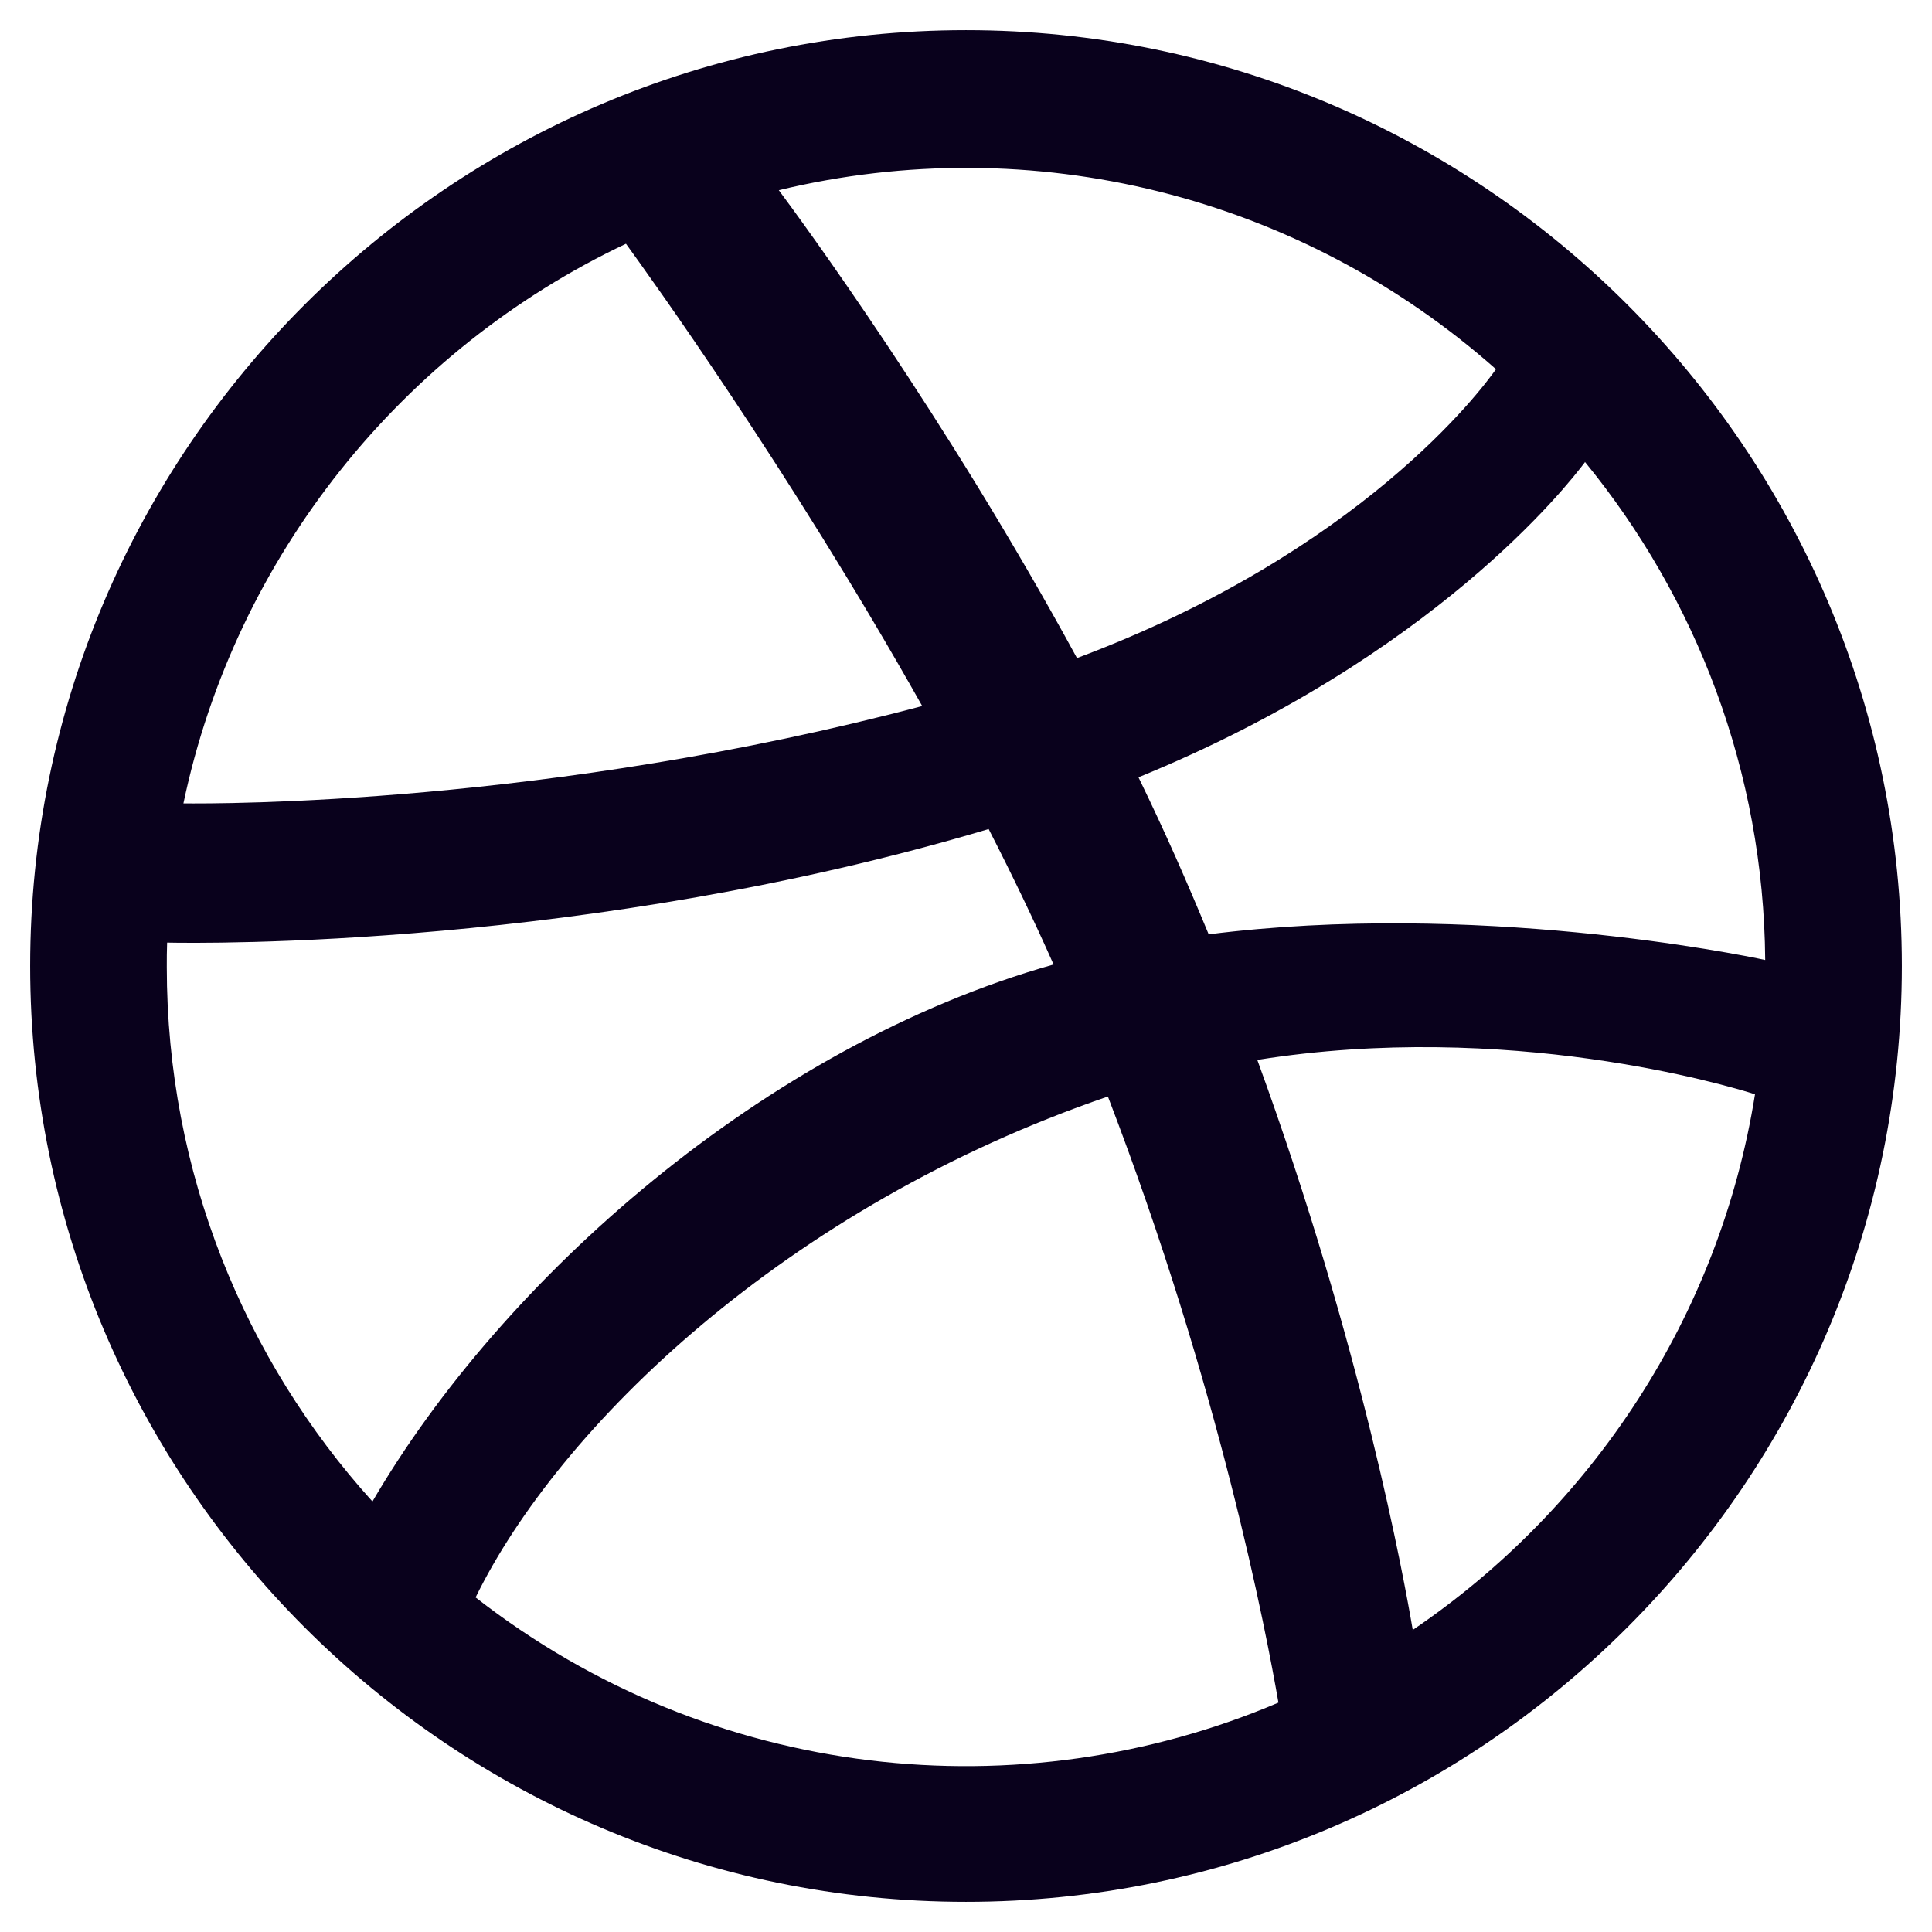 <svg width="18" height="18" viewBox="0 0 18 18" fill="none" xmlns="http://www.w3.org/2000/svg">
<g clip-path="url(#clip0_18_622)">
<path d="M9 0.281C4.194 0.281 0.281 4.194 0.281 9C0.281 13.806 4.194 17.719 9 17.719C13.806 17.719 17.719 13.806 17.719 9C17.719 4.194 13.806 0.281 9 0.281ZM14.766 4.303C15.803 5.569 16.432 7.186 16.446 8.944C16.2 8.891 13.739 8.392 11.261 8.705C11.057 8.213 10.867 7.777 10.607 7.242C13.359 6.117 14.607 4.518 14.766 4.307V4.303ZM13.936 3.442C13.802 3.632 12.681 5.14 10.034 6.131C8.814 3.888 7.46 2.046 7.256 1.772C9.619 1.202 12.108 1.818 13.94 3.442H13.936ZM5.832 2.271C6.029 2.542 7.358 4.384 8.592 6.578C5.108 7.502 2.039 7.488 1.709 7.485C2.194 5.175 3.751 3.255 5.832 2.271ZM1.554 9.011C1.554 8.933 1.554 8.859 1.557 8.782C1.884 8.789 5.491 8.835 9.211 7.724C9.425 8.142 9.629 8.564 9.816 8.986C7.123 9.745 4.676 11.921 3.47 13.989C2.278 12.67 1.554 10.923 1.554 9.011ZM4.43 14.885C5.207 13.296 7.32 11.243 10.322 10.216C11.366 12.934 11.798 15.212 11.911 15.863C9.517 16.882 6.638 16.604 4.43 14.882V14.885ZM13.162 15.184C13.085 14.73 12.691 12.551 11.714 9.875C14.048 9.503 16.098 10.114 16.351 10.195C16.021 12.266 14.829 14.056 13.159 15.188L13.162 15.184Z" fill="#09011C"/>
</g>
<defs>
<clipPath id="clip0_18_622">
<rect width="18" height="18" fill="white"/>
</clipPath>
</defs>
</svg>
